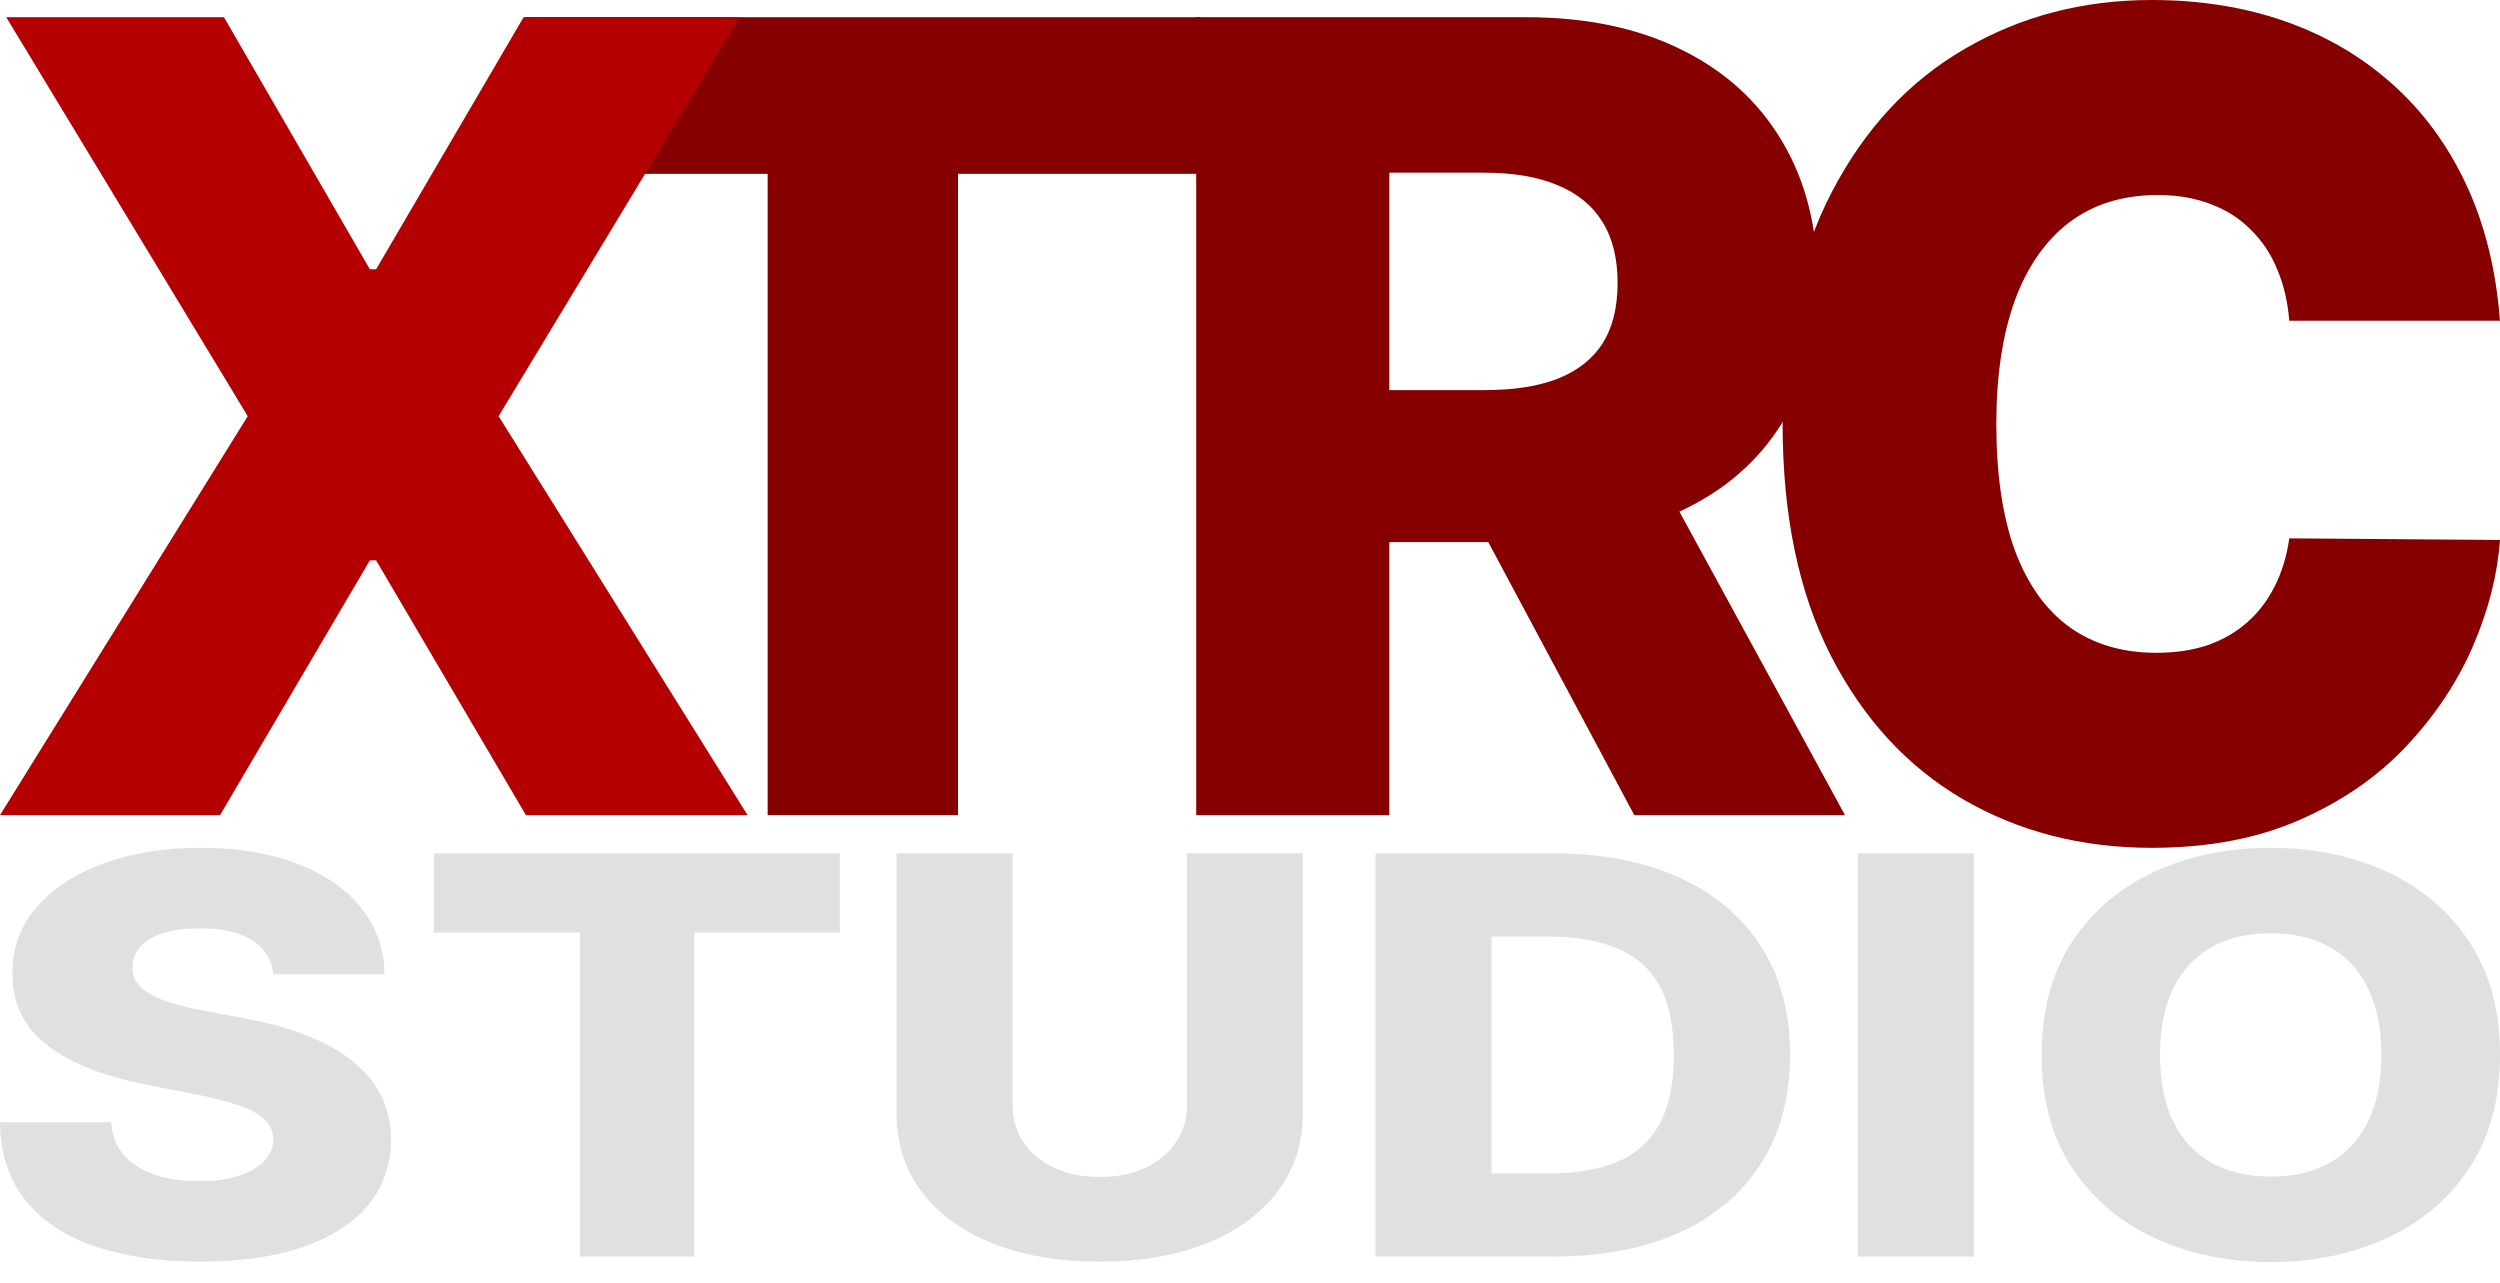 <svg width="115" height="59" viewBox="0 0 115 59" fill="none" xmlns="http://www.w3.org/2000/svg">
<path d="M115 48.527C115 50.568 114.533 52.297 113.598 53.716C112.664 55.135 111.398 56.213 109.802 56.949C108.213 57.686 106.43 58.054 104.452 58.054C102.468 58.054 100.681 57.683 99.092 56.94C97.503 56.198 96.241 55.12 95.307 53.707C94.379 52.288 93.915 50.562 93.915 48.527C93.915 46.486 94.379 44.757 95.307 43.338C96.241 41.919 97.503 40.841 99.092 40.105C100.681 39.368 102.468 39 104.452 39C106.43 39 108.213 39.368 109.802 40.105C111.398 40.841 112.664 41.919 113.598 43.338C114.533 44.757 115 46.486 115 48.527ZM109.543 48.527C109.543 47.319 109.338 46.299 108.928 45.466C108.526 44.633 107.943 44.002 107.181 43.573C106.426 43.145 105.517 42.93 104.452 42.93C103.395 42.93 102.486 43.145 101.724 43.573C100.962 44.002 100.376 44.633 99.966 45.466C99.563 46.299 99.362 47.319 99.362 48.527C99.362 49.734 99.563 50.755 99.966 51.588C100.376 52.421 100.962 53.052 101.724 53.481C102.486 53.909 103.395 54.124 104.452 54.124C105.517 54.124 106.426 53.909 107.181 53.481C107.943 53.052 108.526 52.421 108.928 51.588C109.338 50.755 109.543 49.734 109.543 48.527Z" fill="#E0E0E0"/>
<path d="M90.801 39.254V57.801H85.463V39.254H90.801Z" fill="#E0E0E0"/>
<path d="M71.441 57.801H63.276V39.254H71.43C73.681 39.254 75.618 39.625 77.243 40.368C78.876 41.104 80.134 42.167 81.018 43.556C81.903 44.938 82.345 46.592 82.345 48.518C82.345 50.45 81.903 52.111 81.018 53.499C80.141 54.888 78.886 55.953 77.254 56.696C75.622 57.432 73.684 57.801 71.441 57.801ZM68.615 53.979H71.236C72.473 53.979 73.519 53.804 74.374 53.454C75.237 53.098 75.888 52.521 76.327 51.724C76.772 50.921 76.995 49.853 76.995 48.518C76.995 47.184 76.772 46.121 76.327 45.331C75.881 44.534 75.223 43.96 74.353 43.61C73.49 43.254 72.426 43.076 71.16 43.076H68.615V53.979Z" fill="#E0E0E0"/>
<path d="M54.603 39.254H59.931V51.217C59.931 52.6 59.539 53.804 58.755 54.83C57.971 55.851 56.879 56.642 55.477 57.203C54.075 57.759 52.446 58.036 50.591 58.036C48.714 58.036 47.075 57.759 45.673 57.203C44.271 56.642 43.181 55.851 42.405 54.83C41.628 53.804 41.24 52.6 41.24 51.217V39.254H46.579V50.828C46.579 51.468 46.744 52.038 47.075 52.539C47.413 53.04 47.884 53.433 48.488 53.717C49.092 54 49.793 54.142 50.591 54.142C51.389 54.142 52.086 54 52.683 53.717C53.287 53.433 53.758 53.04 54.096 52.539C54.434 52.038 54.603 51.468 54.603 50.828V39.254Z" fill="#E0E0E0"/>
<path d="M19.963 42.895V39.254H38.632V42.895H31.935V57.801H26.672V42.895H19.963Z" fill="#E0E0E0"/>
<path d="M12.576 44.814C12.504 44.15 12.184 43.634 11.616 43.265C11.055 42.891 10.253 42.704 9.211 42.704C8.52 42.704 7.945 42.779 7.485 42.93C7.025 43.081 6.68 43.29 6.45 43.555C6.219 43.815 6.101 44.114 6.094 44.452C6.079 44.73 6.144 44.974 6.288 45.185C6.439 45.397 6.654 45.584 6.935 45.747C7.223 45.904 7.568 46.043 7.97 46.163C8.373 46.284 8.826 46.39 9.329 46.48L11.227 46.843C12.32 47.042 13.284 47.307 14.118 47.639C14.959 47.972 15.664 48.367 16.232 48.826C16.807 49.285 17.242 49.813 17.537 50.411C17.832 51.008 17.983 51.679 17.99 52.421C17.983 53.592 17.63 54.598 16.933 55.437C16.235 56.276 15.232 56.919 13.924 57.366C12.622 57.813 11.051 58.036 9.211 58.036C7.363 58.036 5.752 57.803 4.379 57.339C3.005 56.874 1.938 56.167 1.176 55.219C0.413 54.272 0.022 53.073 0 51.624H5.112C5.155 52.222 5.346 52.72 5.684 53.118C6.022 53.517 6.486 53.819 7.075 54.024C7.672 54.229 8.362 54.332 9.146 54.332C9.865 54.332 10.476 54.251 10.979 54.087C11.49 53.925 11.882 53.698 12.155 53.408C12.428 53.118 12.568 52.786 12.576 52.412C12.568 52.062 12.439 51.763 12.187 51.516C11.936 51.262 11.547 51.045 11.023 50.864C10.505 50.676 9.843 50.504 9.038 50.347L6.73 49.895C4.817 49.526 3.311 48.931 2.211 48.11C1.111 47.283 0.564 46.166 0.572 44.76C0.564 43.613 0.931 42.607 1.672 41.744C2.412 40.881 3.437 40.208 4.745 39.724C6.054 39.242 7.546 39 9.221 39C10.933 39 12.417 39.245 13.676 39.733C14.941 40.217 15.923 40.896 16.62 41.771C17.317 42.647 17.673 43.661 17.688 44.814H12.576Z" fill="#E0E0E0"/>
<path d="M55.026 37.5V0.792H70.209C72.961 0.792 75.336 1.288 77.334 2.28C79.344 3.26 80.893 4.67 81.982 6.51C83.071 8.338 83.615 10.507 83.615 13.016C83.615 15.561 83.059 17.724 81.946 19.504C80.833 21.273 79.254 22.623 77.208 23.555C75.162 24.475 72.739 24.935 69.94 24.935H60.338V17.945H68.289C69.629 17.945 70.747 17.772 71.645 17.425C72.554 17.067 73.242 16.529 73.709 15.812C74.175 15.083 74.409 14.151 74.409 13.016C74.409 11.881 74.175 10.943 73.709 10.202C73.242 9.449 72.554 8.888 71.645 8.517C70.735 8.135 69.617 7.944 68.289 7.944H63.91V37.5H55.026ZM75.719 20.723L84.871 37.5H75.18L66.207 20.723H75.719Z" fill="#870000"/>
<path d="M24.148 7.996V0.792H55.214V7.996H44.069V37.495H35.311V7.996H24.148Z" fill="#870000"/>
<path d="M10.302 0.792L17.014 12.387H17.301L24.085 0.792H34.027L22.936 19.144L34.386 37.495H24.192L17.301 25.775H17.014L10.122 37.495H0L11.396 19.144L0.287 0.792H10.302Z" fill="#B40000"/>
<path d="M115 14.755H105.306C105.237 13.89 105.054 13.105 104.756 12.401C104.47 11.696 104.069 11.091 103.553 10.584C103.049 10.065 102.436 9.67 101.714 9.398C100.992 9.114 100.173 8.971 99.256 8.971C97.652 8.971 96.294 9.392 95.183 10.232C94.083 11.072 93.246 12.277 92.673 13.847C92.112 15.416 91.831 17.3 91.831 19.5C91.831 21.823 92.118 23.77 92.691 25.339C93.275 26.896 94.117 28.07 95.217 28.861C96.317 29.639 97.641 30.029 99.188 30.029C100.07 30.029 100.86 29.911 101.559 29.676C102.258 29.429 102.866 29.077 103.381 28.62C103.897 28.163 104.315 27.613 104.636 26.97C104.968 26.315 105.192 25.58 105.306 24.764L115 24.838C114.885 26.445 114.467 28.082 113.745 29.75C113.023 31.406 111.998 32.939 110.669 34.347C109.351 35.744 107.718 36.868 105.77 37.721C103.822 38.574 101.559 39 98.981 39C95.75 39 92.851 38.252 90.284 36.757C87.729 35.262 85.707 33.062 84.217 30.158C82.739 27.254 82 23.701 82 19.5C82 15.274 82.756 11.715 84.269 8.823C85.781 5.919 87.821 3.726 90.388 2.243C92.954 0.748 95.819 0 98.981 0C101.204 0 103.249 0.327 105.117 0.982C106.985 1.637 108.623 2.595 110.033 3.856C111.442 5.104 112.577 6.642 113.436 8.471C114.295 10.3 114.817 12.395 115 14.755Z" fill="#870000"/>
</svg>
